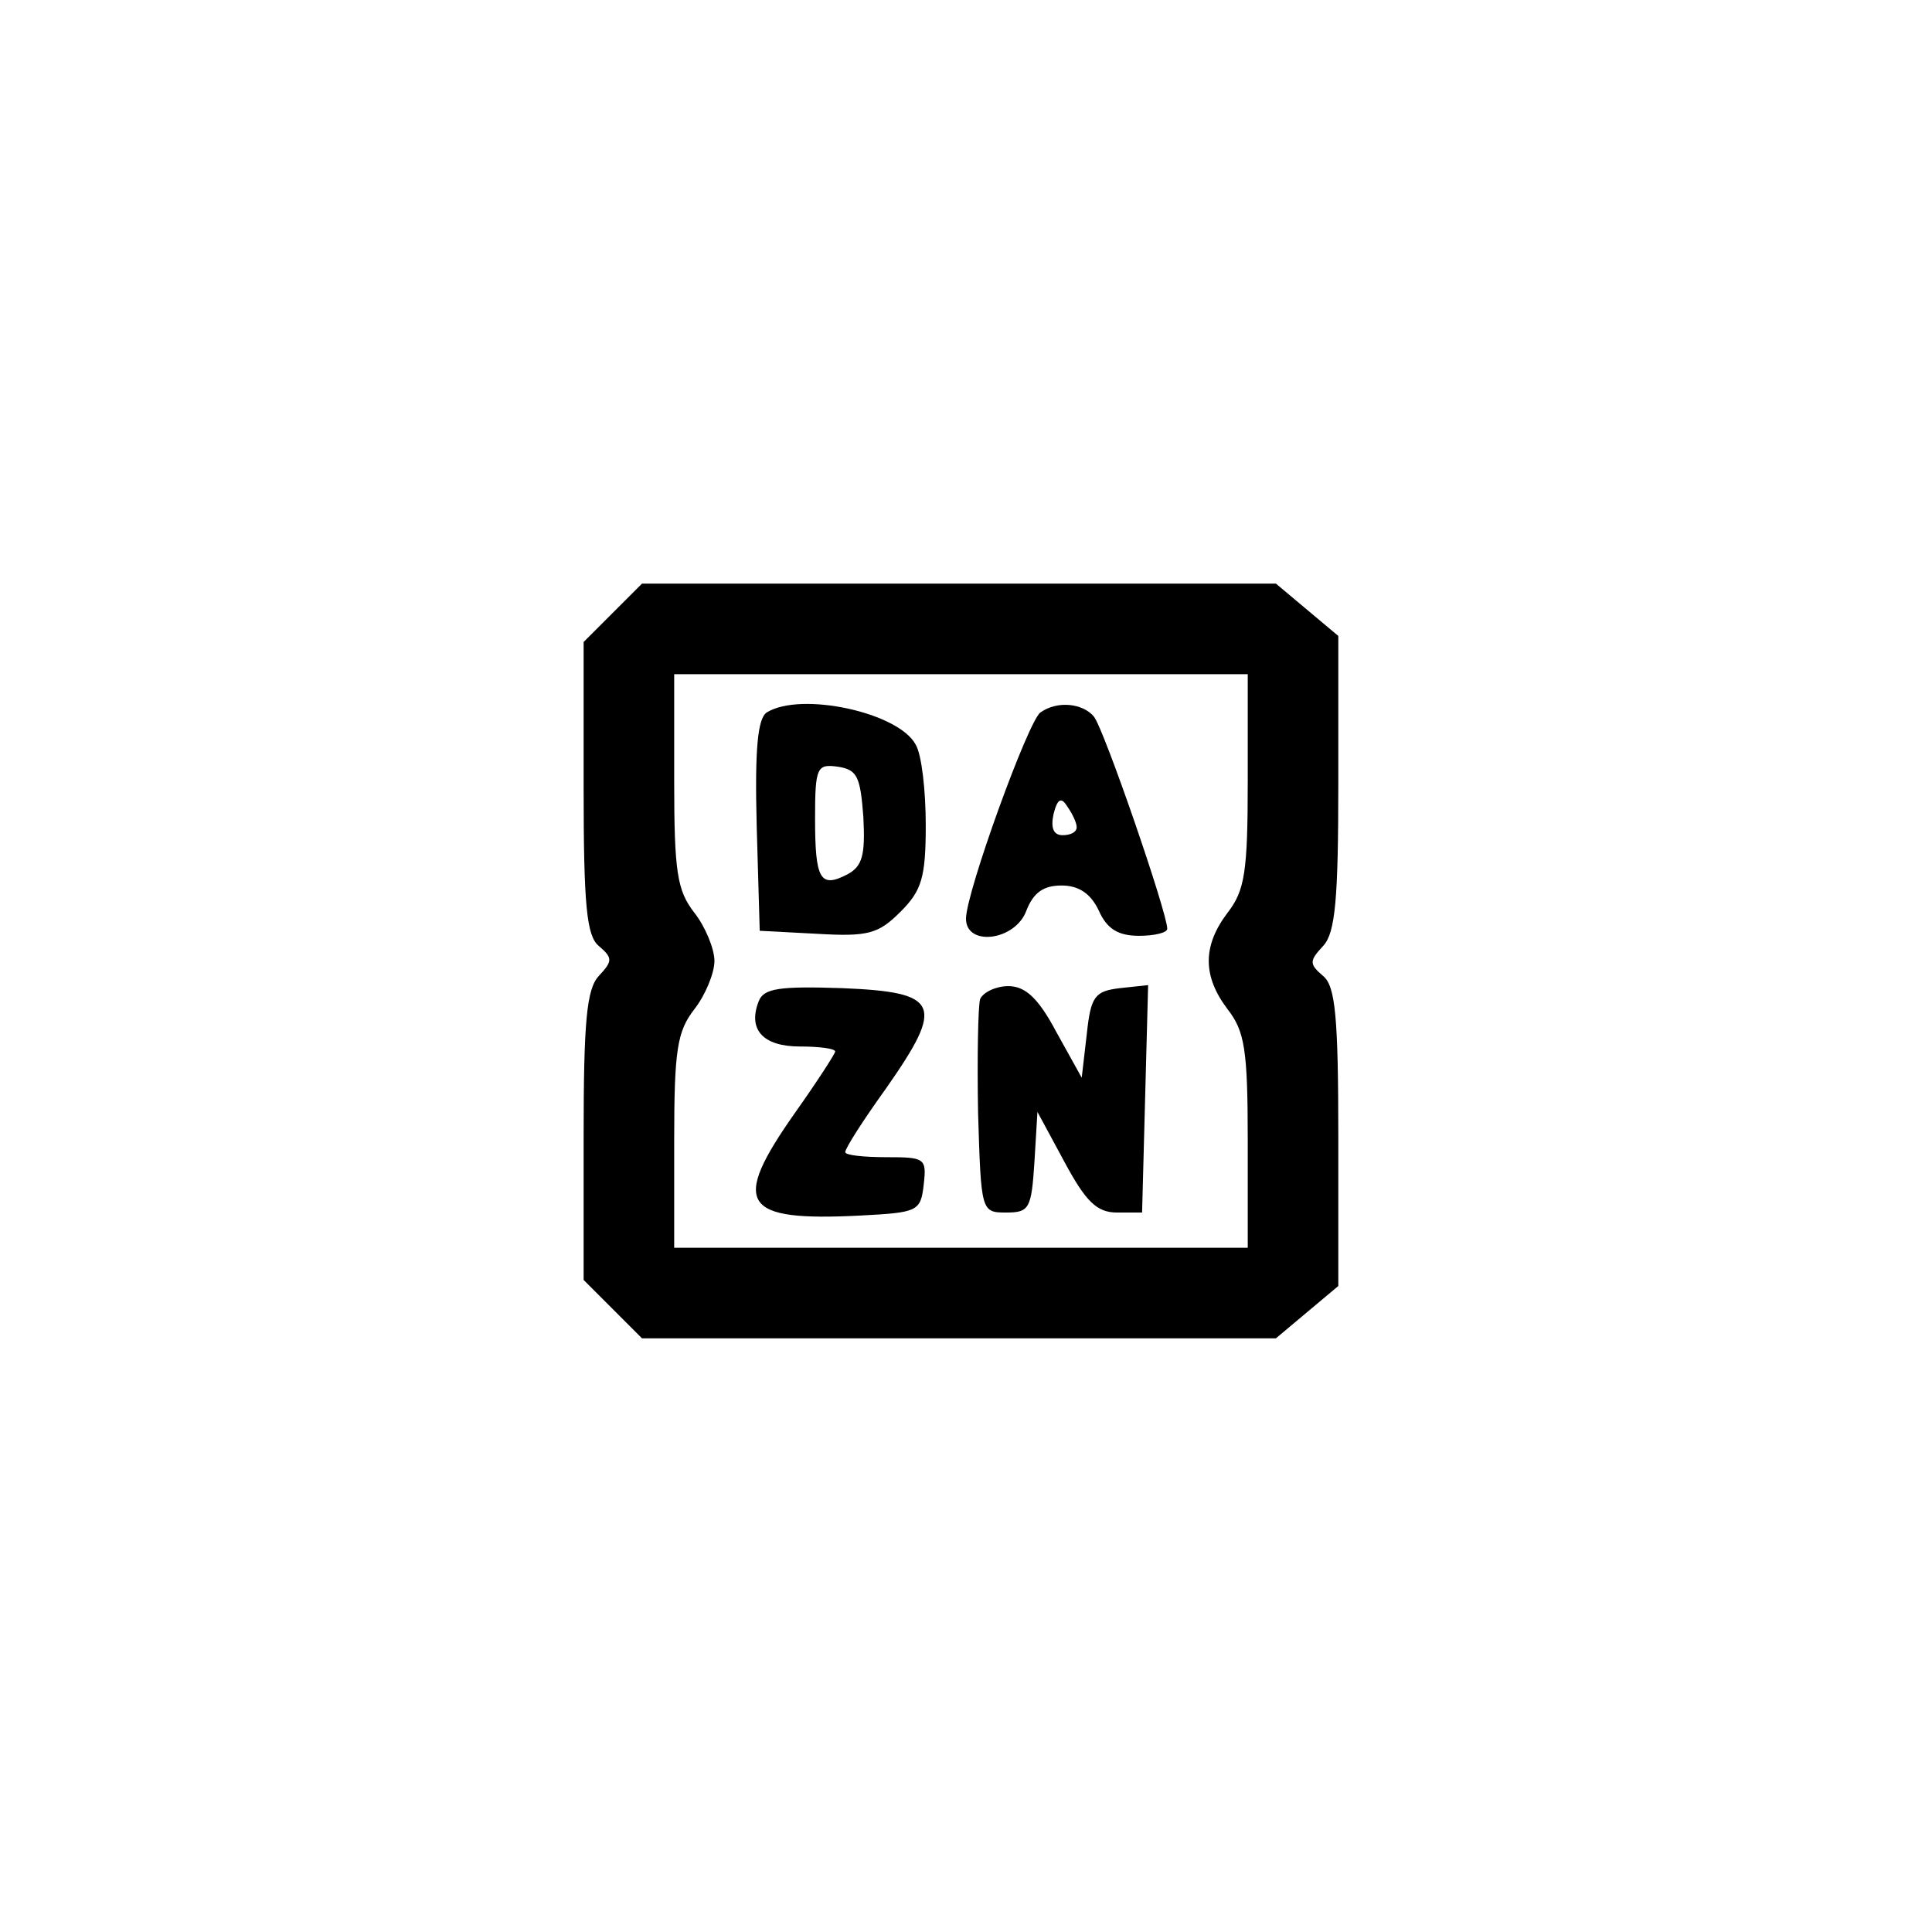<?xml version="1.0" standalone="no"?>
<!DOCTYPE svg PUBLIC "-//W3C//DTD SVG 20010904//EN"
 "http://www.w3.org/TR/2001/REC-SVG-20010904/DTD/svg10.dtd">
<svg version="1.0" xmlns="http://www.w3.org/2000/svg"
 width="192pt" height="192pt" viewBox="0 0 192 192"
 preserveAspectRatio="xMidYMid meet">
<g transform="translate(0,192) scale(0.1,-0.1)"
fill="#000000" stroke="none">
811 c445 -92 729 -532 635 -987 -62 -301 -295 -546 -601 -630 -91 -26 -329
-26 -420 0 -291 80 -516 305 -596 596 -26 91 -26 329 0 420 120 433 542 692
982 601z"/>
<path d="M609 1311 l-29 -29 0 -145 c0 -117 3 -147 15 -157 14 -12 14 -15 0
-30 -12 -13 -15 -45 -15 -159 l0 -143 29 -29 29 -29 315 0 315 0 31 26 31 26
0 148 c0 120 -3 150 -15 160 -14 12 -14 15 0 30 12 13 15 46 15 162 l0 146
-31 26 -31 26 -315 0 -315 0 -29 -29z m631 -167 c0 -91 -3 -109 -20 -131 -25
-33 -25 -63 0 -96 17 -22 20 -40 20 -131 l0 -106 -285 0 -285 0 0 106 c0 91 3
109 20 131 11 14 20 36 20 48 0 12 -9 34 -20 48 -17 22 -20 40 -20 131 l0 106
285 0 285 0 0 -106z"/>
<path d="M762 1212 c-9 -6 -12 -36 -10 -113 l3 -104 57 -3 c51 -3 61 0 83 22
21 21 25 34 25 86 0 34 -4 70 -10 80 -17 32 -114 53 -148 32z m96 -104 c2 -38
-1 -49 -16 -57 -27 -14 -32 -5 -32 56 0 51 2 54 23 51 19 -3 22 -10 25 -50z"/>
<path d="M1034 1212 c-12 -8 -74 -179 -74 -205 0 -28 49 -22 60 8 7 18 17 25
35 25 17 0 29 -8 37 -25 8 -18 19 -25 40 -25 15 0 28 3 28 7 0 16 -63 199 -73
211 -11 13 -36 16 -53 4z m36 -114 c0 -5 -6 -8 -14 -8 -9 0 -12 7 -9 21 4 16
8 17 14 7 5 -7 9 -16 9 -20z"/>
<path d="M754 925 c-11 -28 4 -45 41 -45 19 0 35 -2 35 -5 0 -2 -18 -30 -40
-61 -64 -91 -53 -108 65 -102 57 3 60 4 63 31 3 26 1 27 -37 27 -23 0 -41 2
-41 5 0 4 18 32 41 64 58 83 53 95 -44 99 -62 2 -78 0 -83 -13z"/>
<path d="M974 927 c-2 -7 -3 -58 -2 -113 3 -98 3 -99 28 -99 23 0 25 4 28 50
l3 50 27 -50 c21 -39 32 -50 52 -50 l25 0 3 113 3 113 -28 -3 c-25 -3 -29 -8
-33 -46 l-5 -43 -25 45 c-18 34 -31 46 -48 46 -12 0 -25 -6 -28 -13z"/>
</g>
</svg>
